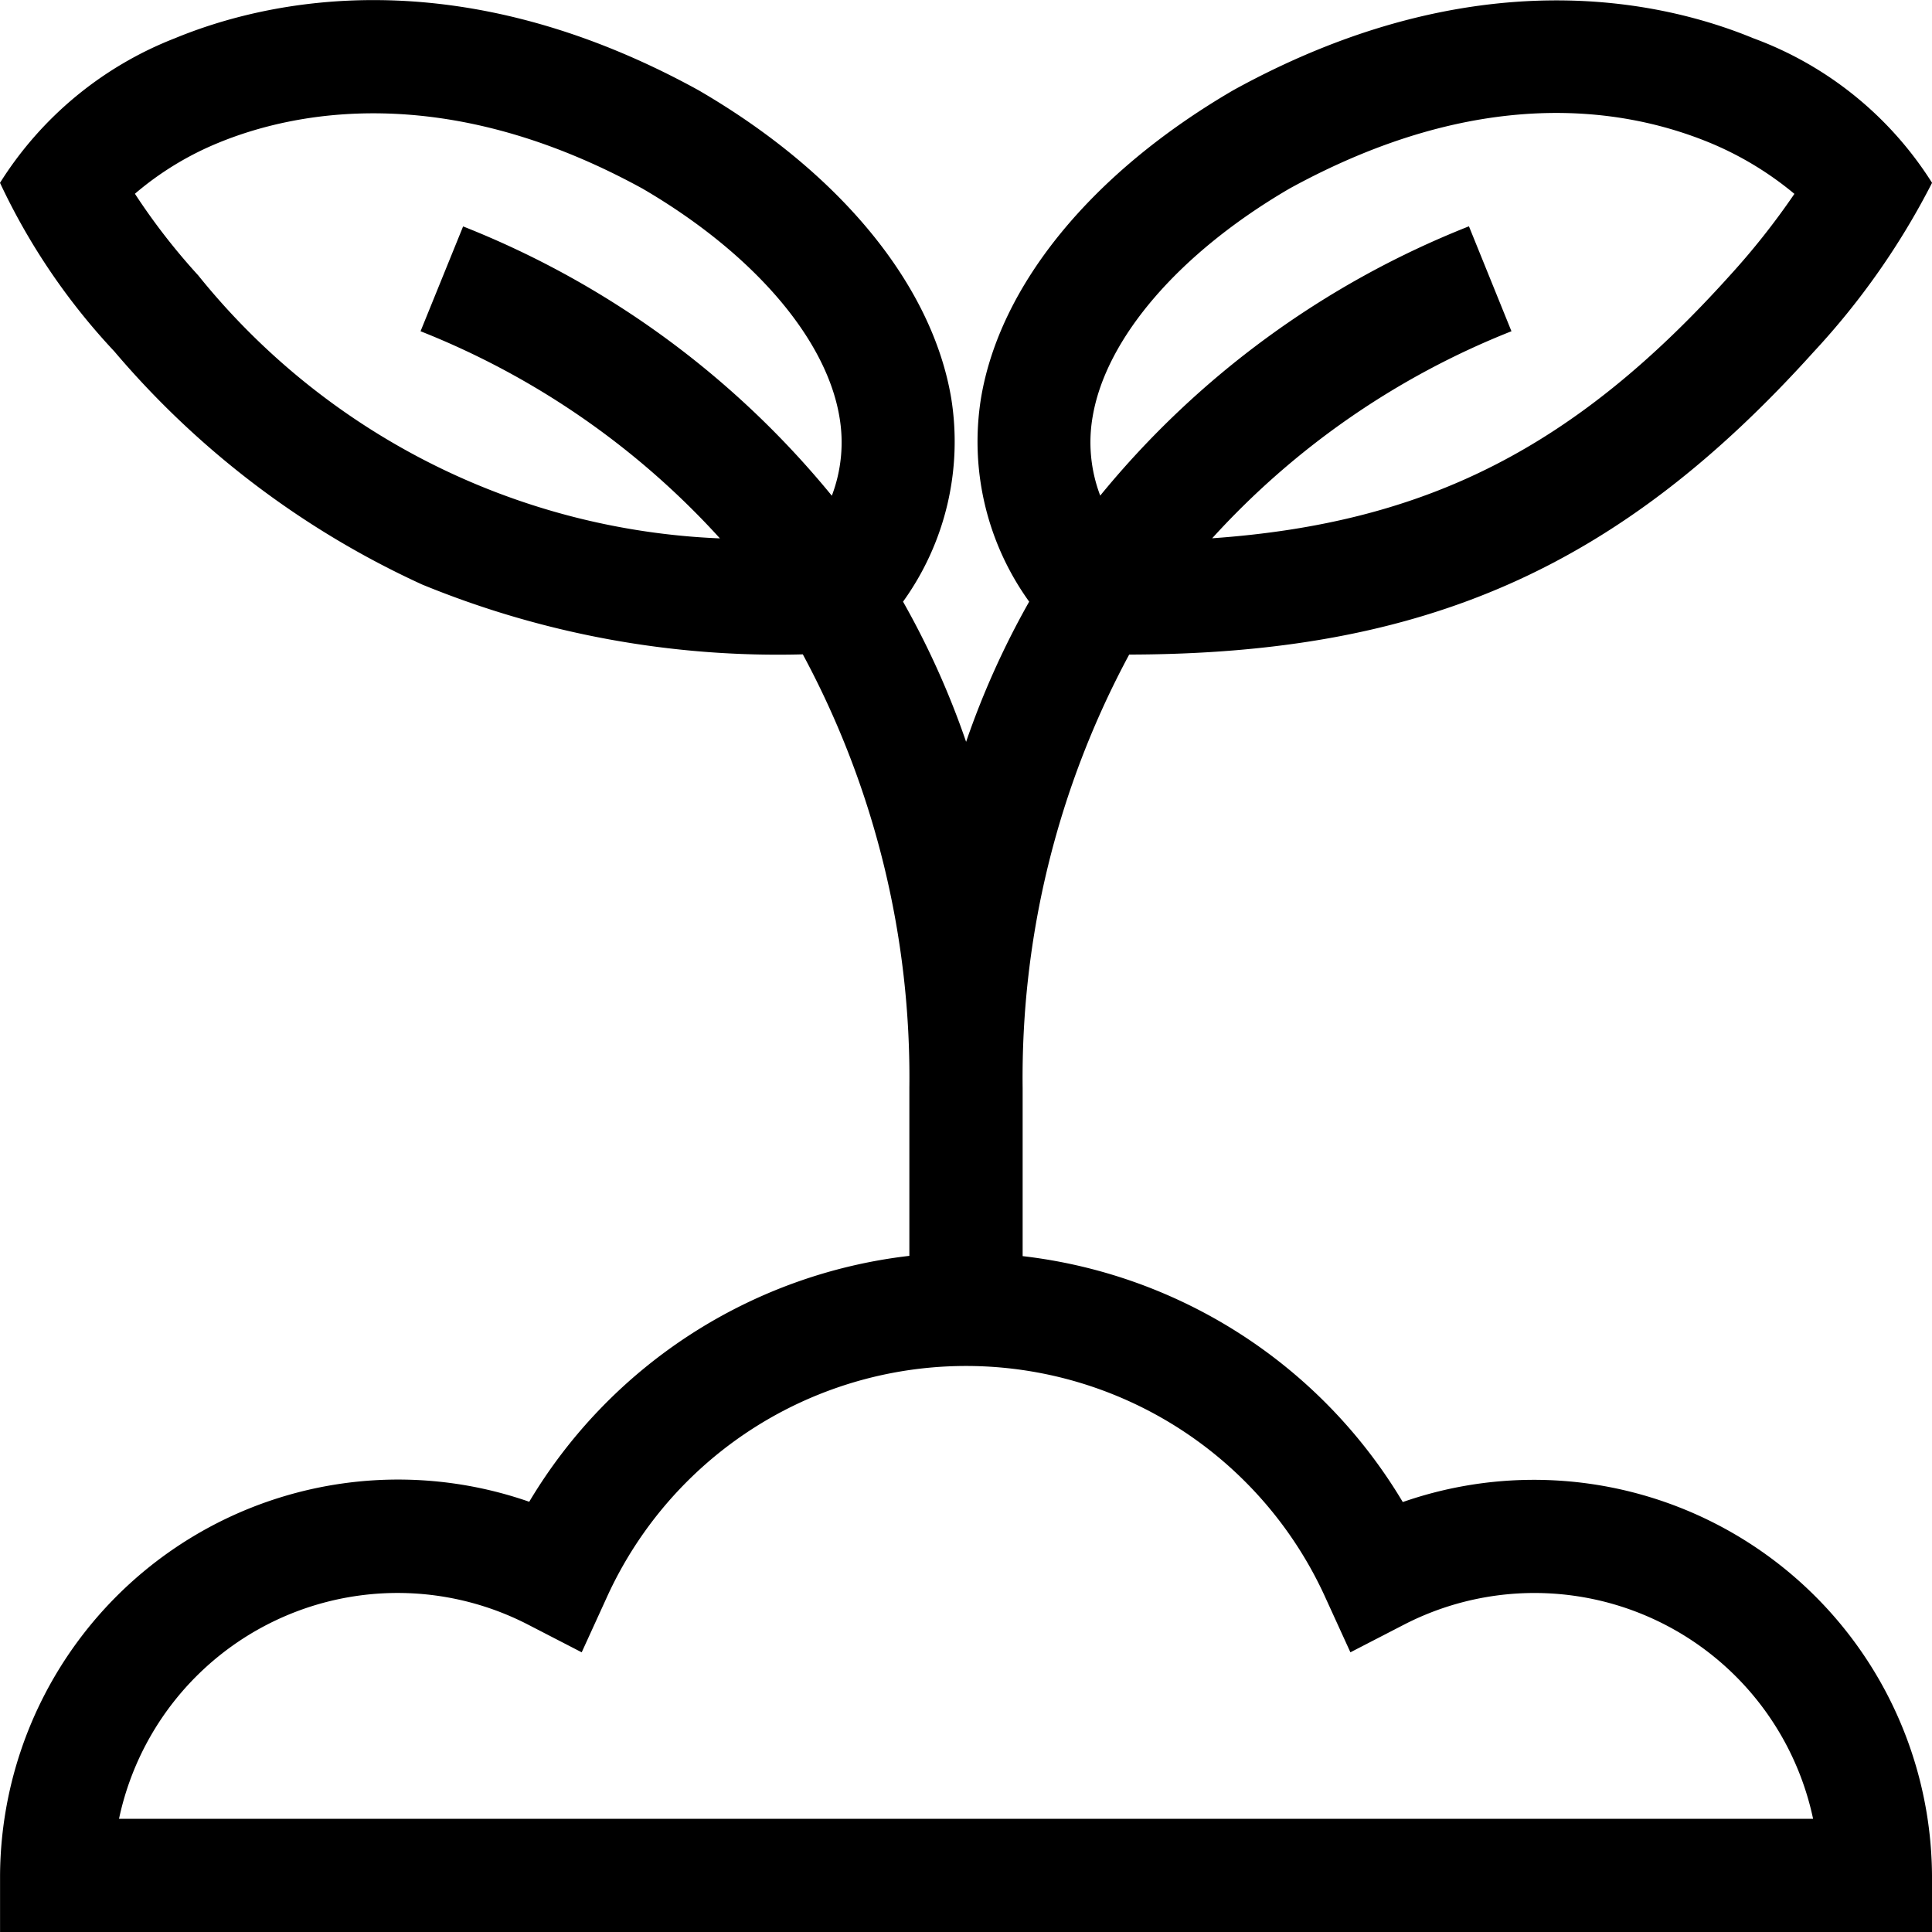 <svg xmlns="http://www.w3.org/2000/svg" width="36.086" height="36.087" viewBox="0 0 36.086 36.087">
  <path id="agriculture" d="M26.206,28.055a9.544,9.544,0,0,0-7.1-4.593V20.326a16.662,16.662,0,0,1,1.99-8.1c5.532-.01,9.158-1.628,12.787-5.656a13.942,13.942,0,0,0,2.209-3.155,6.665,6.665,0,0,0-3.337-2.7c-1.695-.7-5.208-1.506-9.7.962l-.023.013C20.4,3.226,18.681,5.321,18.328,7.438a5.116,5.116,0,0,0,.9,3.8,15.578,15.578,0,0,0-1.178,2.618,15.579,15.579,0,0,0-1.178-2.618,5.116,5.116,0,0,0,.9-3.8C17.415,5.321,15.7,3.226,13.06,1.69l-.023-.013C8.524-.8,4.981.009,3.271.715a6.752,6.752,0,0,0-3.266,2.7A12.105,12.105,0,0,0,2.139,6.562a16.59,16.59,0,0,0,5.749,4.355A17.487,17.487,0,0,0,15,12.222a16.662,16.662,0,0,1,1.99,8.1v3.135a9.544,9.544,0,0,0-7.1,4.593A7.436,7.436,0,0,0,.006,35.03v1.057H36.091V35.03a7.436,7.436,0,0,0-9.884-6.975ZM20.413,7.786c.246-1.47,1.62-3.063,3.676-4.263,3.519-1.931,6.213-1.532,7.854-.856a6.141,6.141,0,0,1,1.578.954,13.8,13.8,0,0,1-1.206,1.525c-2.867,3.184-5.627,4.624-9.669,4.908a15.022,15.022,0,0,1,5.59-3.867l-.794-1.96a16.934,16.934,0,0,0-6.887,5.03,2.8,2.8,0,0,1-.142-1.472ZM3.706,5.142A11.936,11.936,0,0,1,2.525,3.619a5.75,5.75,0,0,1,1.558-.951c1.36-.56,4.194-1.191,7.925.856,2.056,1.2,3.43,2.793,3.676,4.263a2.8,2.8,0,0,1-.142,1.472,16.933,16.933,0,0,0-6.887-5.03L7.86,6.187a15.021,15.021,0,0,1,5.592,3.869A13.2,13.2,0,0,1,3.706,5.142ZM2.228,33.972a5.318,5.318,0,0,1,7.656-3.619l.986.509.461-1.009a7.37,7.37,0,0,1,13.436,0l.461,1.009.986-.509a5.319,5.319,0,0,1,7.656,3.619Z" transform="translate(-0.005 0)"/>
</svg>
